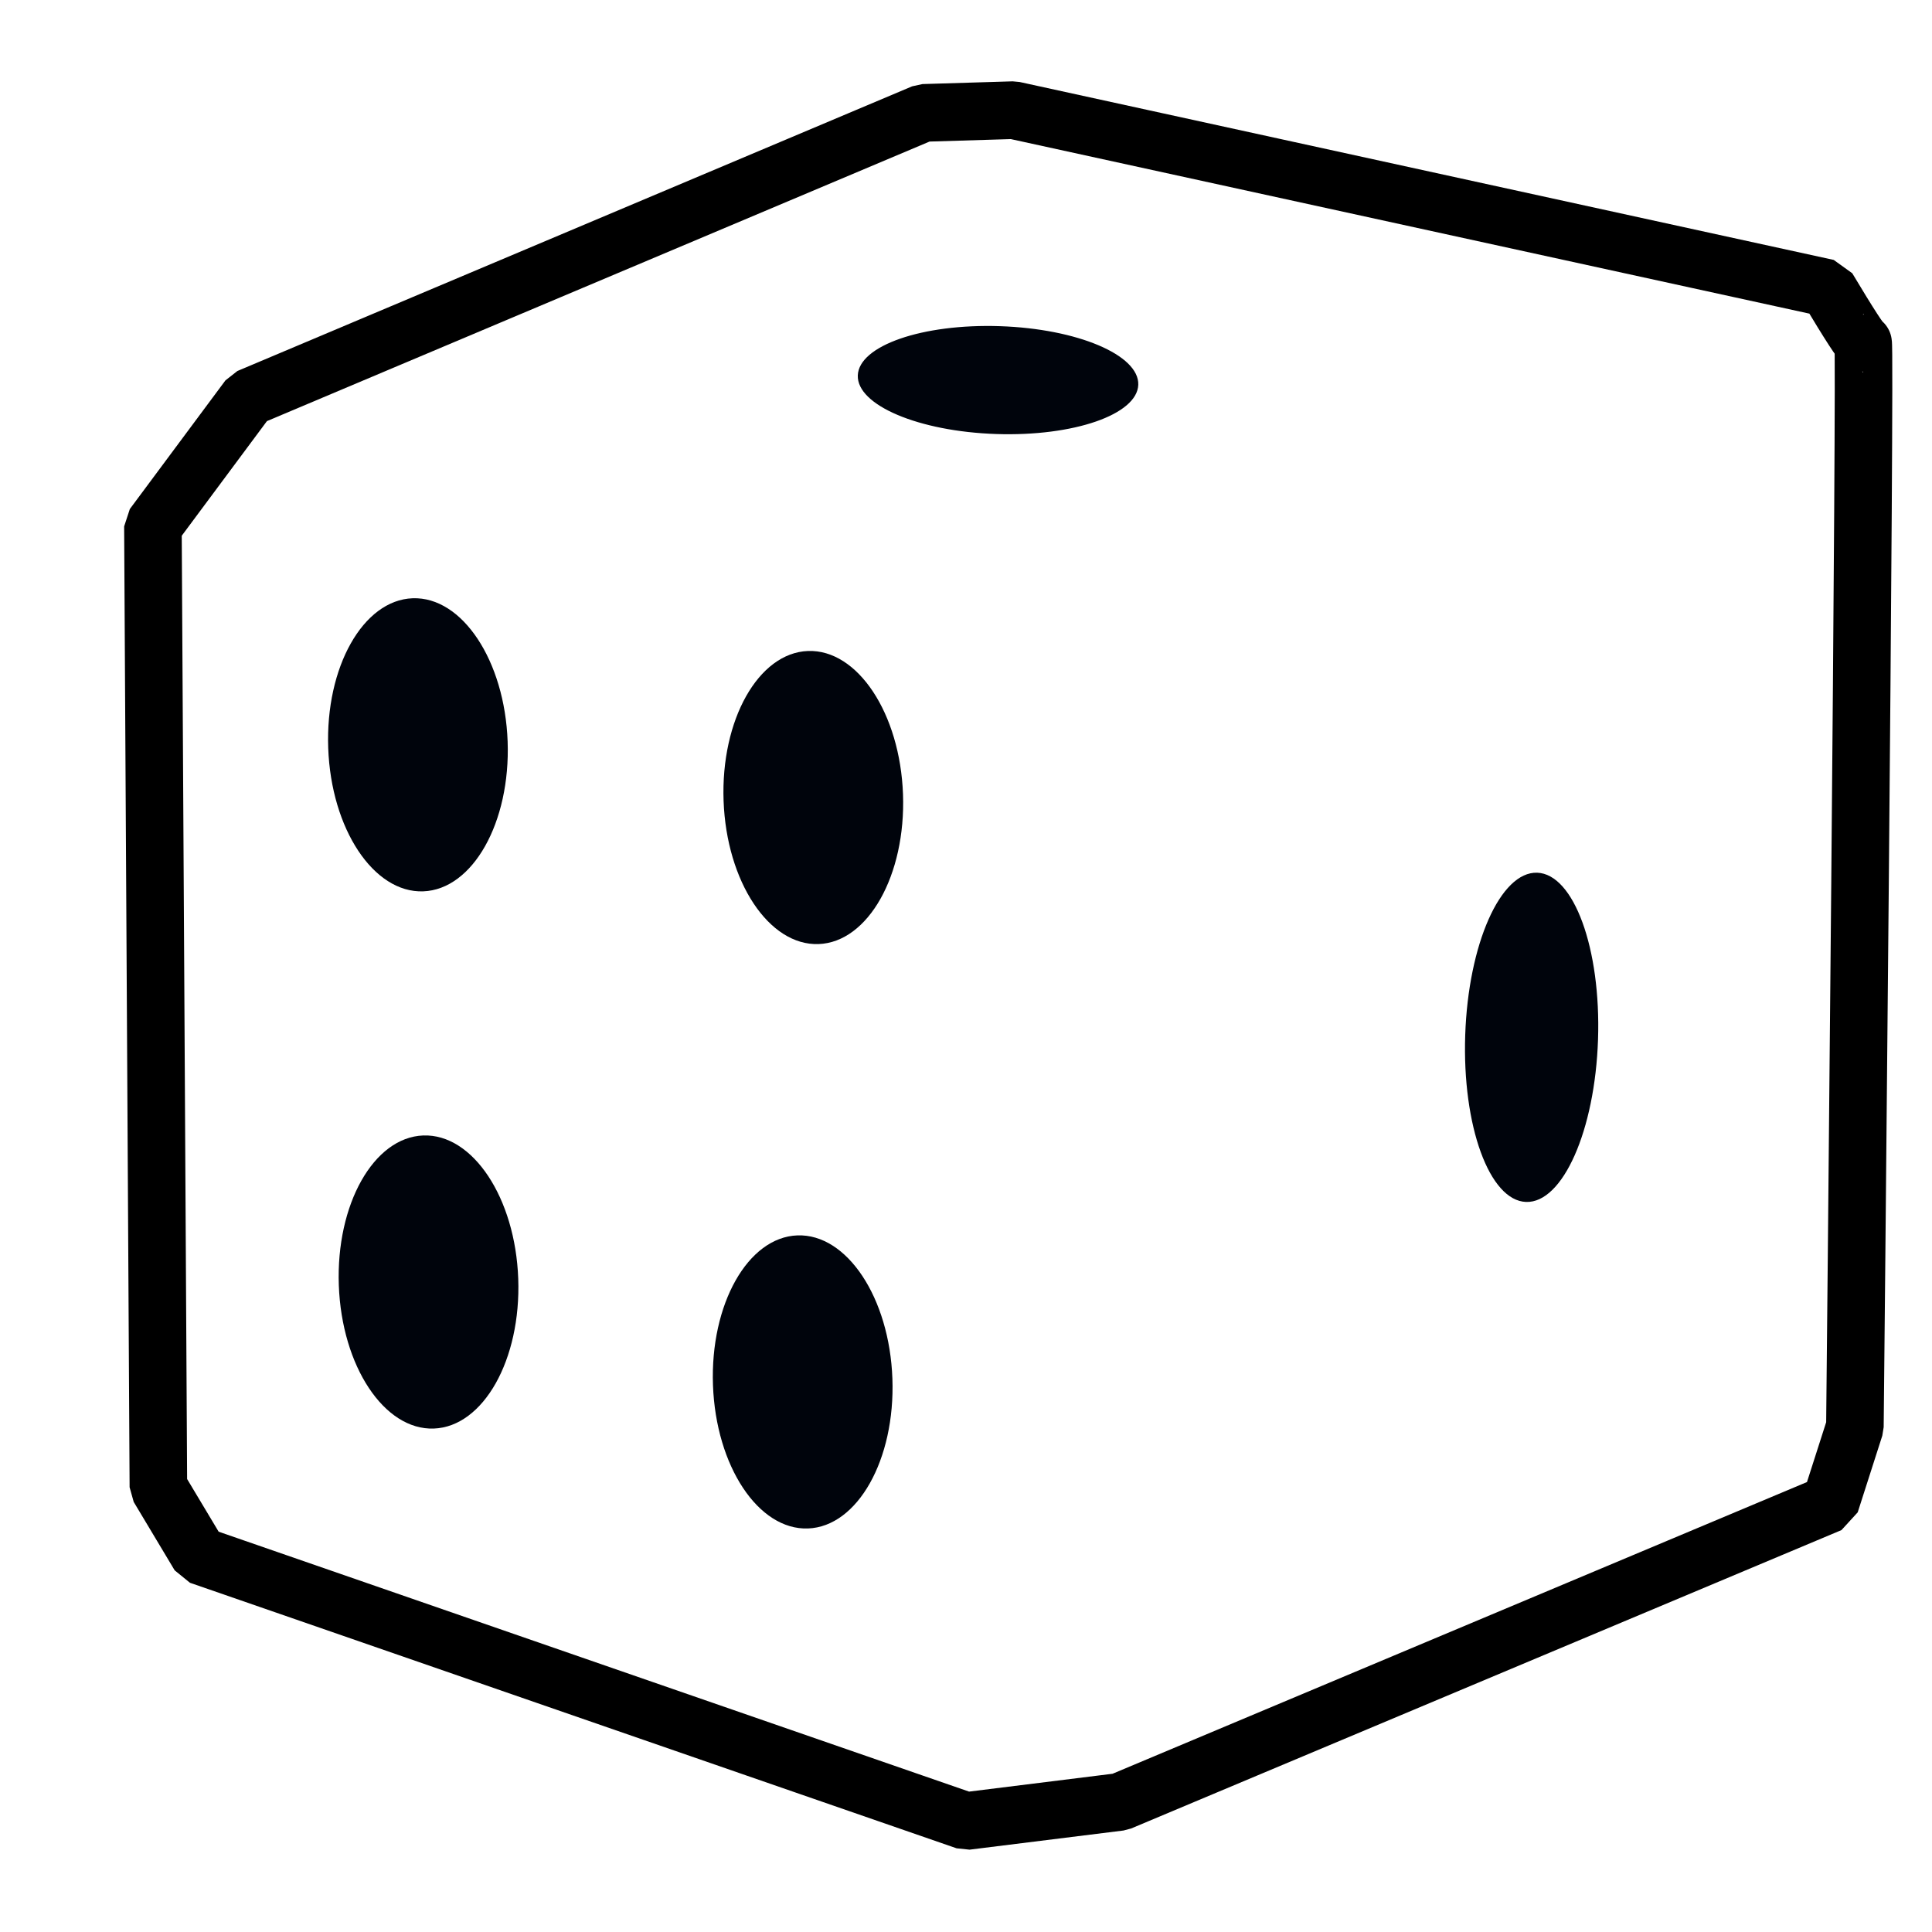 <svg id="eDKy2fiSdvH1" xmlns="http://www.w3.org/2000/svg" xmlns:xlink="http://www.w3.org/1999/xlink" viewBox="0 0 500 500" shape-rendering="geometricPrecision" text-rendering="geometricPrecision"><style><![CDATA[#eDKy2fiSdvH2 {animation: eDKy2fiSdvH2_c_o 300ms linear infinite normal forwards}@keyframes eDKy2fiSdvH2_c_o { 0% {opacity: 0} 16.667% {opacity: 1} 33.333% {opacity: 0} 100% {opacity: 0}} #eDKy2fiSdvH3 {animation: eDKy2fiSdvH3_c_o 300ms linear infinite normal forwards}@keyframes eDKy2fiSdvH3_c_o { 0% {opacity: 0} 16.667% {opacity: 0} 33.333% {opacity: 1} 50% {opacity: 0} 100% {opacity: 0}} #eDKy2fiSdvH4 {animation: eDKy2fiSdvH4_c_o 300ms linear infinite normal forwards}@keyframes eDKy2fiSdvH4_c_o { 0% {opacity: 1} 16.667% {opacity: 0} 86.667% {opacity: 0} 100% {opacity: 1}} #eDKy2fiSdvH5 {animation: eDKy2fiSdvH5_c_o 300ms linear infinite normal forwards}@keyframes eDKy2fiSdvH5_c_o { 0% {opacity: 0} 33.333% {opacity: 0} 50% {opacity: 1} 66.667% {opacity: 0} 100% {opacity: 0}} #eDKy2fiSdvH6 {animation: eDKy2fiSdvH6_c_o 300ms linear infinite normal forwards}@keyframes eDKy2fiSdvH6_c_o { 0% {opacity: 0} 66.667% {opacity: 0} 83.333% {opacity: 1} 100% {opacity: 0}} #eDKy2fiSdvH7 {animation: eDKy2fiSdvH7_c_o 300ms linear infinite normal forwards}@keyframes eDKy2fiSdvH7_c_o { 0% {opacity: 0} 50% {opacity: 0} 66.667% {opacity: 1} 83.333% {opacity: 0} 100% {opacity: 0}} #eDKy2fiSdvH8 {animation: eDKy2fiSdvH8_c_o 300ms linear infinite normal forwards}@keyframes eDKy2fiSdvH8_c_o { 0% {opacity: 1} 16.667% {opacity: 0} 83.333% {opacity: 0} 100% {opacity: 1}} #eDKy2fiSdvH15 {animation: eDKy2fiSdvH15_c_o 300ms linear infinite normal forwards}@keyframes eDKy2fiSdvH15_c_o { 0% {opacity: 0} 16.667% {opacity: 1} 33.333% {opacity: 0} 100% {opacity: 0}} #eDKy2fiSdvH22 {animation: eDKy2fiSdvH22_c_o 300ms linear infinite normal forwards}@keyframes eDKy2fiSdvH22_c_o { 0% {opacity: 0} 16.667% {opacity: 0} 33.333% {opacity: 1} 50% {opacity: 0} 100% {opacity: 0}} #eDKy2fiSdvH30 {animation: eDKy2fiSdvH30_c_o 300ms linear infinite normal forwards}@keyframes eDKy2fiSdvH30_c_o { 0% {opacity: 0} 33.333% {opacity: 0} 50% {opacity: 1} 66.667% {opacity: 0} 100% {opacity: 0}} #eDKy2fiSdvH37 {animation: eDKy2fiSdvH37_c_o 300ms linear infinite normal forwards}@keyframes eDKy2fiSdvH37_c_o { 0% {opacity: 0} 50% {opacity: 0} 66.667% {opacity: 1} 83.333% {opacity: 0} 100% {opacity: 0}} #eDKy2fiSdvH44 {animation: eDKy2fiSdvH44_c_o 300ms linear infinite normal forwards}@keyframes eDKy2fiSdvH44_c_o { 0% {opacity: 0} 66.667% {opacity: 0} 83.333% {opacity: 1} 100% {opacity: 0}}]]></style><path id="eDKy2fiSdvH2" d="M93.445,394.841L33.625,244.741L39.521,211.981L121.896,28.529L145.241,22.705L346.587,55.465Q367.031,69.296,367.743,69.296C368.455,69.296,474.554,192.326,474.554,192.326L483.81,221.445L373.579,451.488L334.915,462.408L121.896,408.369L93.445,394.841Z" transform="matrix(0.993 0 0 0.995 1.745 -3.76)" opacity="0" fill="none" stroke="rgb(0,0,0)" stroke-width="15" stroke-miterlimit="1"/><path id="eDKy2fiSdvH3" d="M267.07,462.408L80.314,426.737L50.201,401.257L22.682,186.502L39.521,148.647L180.987,44.545Q215.292,33.144,216.004,33.144C216.716,33.144,414.432,78.712,414.432,78.712L436.318,115.159L481.674,312.443L469.876,348.114L303.546,456.584L267.07,462.408Z" transform="matrix(0.993 0 0 0.995 1.745 -3.76)" opacity="0" fill="none" stroke="rgb(0,0,0)" stroke-width="15" stroke-miterlimit="1"/><path id="eDKy2fiSdvH4" d="M39.521,390.569L38.097,140.656L63.017,107.192L238.882,33.144L262.378,32.432L474.554,78.712Q483.098,92.952,483.81,92.952C484.522,92.952,481.674,374.905,481.674,374.905L475.266,394.841L290.146,472.449L250,477.433L50.201,408.369L39.521,390.569Z" transform="matrix(0.993 0 0 0.995 1.745 -3.76)" fill="none" stroke="rgb(0,0,0)" stroke-width="15" stroke-miterlimit="1"/><path id="eDKy2fiSdvH5" d="M294.565,488.406L334.42,466.516L480.198,225.362L482.359,166.667L252.237,10.87L169.203,18.841L9.058,286.232L14.13,326.087L294.565,488.406Z" opacity="0" fill="none" stroke="rgb(0,0,0)" stroke-width="15" stroke-miterlimit="1"/><path id="eDKy2fiSdvH6" d="M453.986,395.652L480.198,363.043L413.406,34.783L372.826,18.841L51.611,51.449L19.928,82.609L69.928,466.516L122.826,471.477L453.986,395.652Z" opacity="0" fill="none" stroke="rgb(0,0,0)" stroke-width="15" stroke-miterlimit="1"/><path id="eDKy2fiSdvH7" d="M93.445,394.841L33.625,244.741L39.521,211.981L121.896,28.529L145.241,22.705L346.587,55.465Q367.031,69.296,367.743,69.296C368.455,69.296,474.554,192.326,474.554,192.326L483.81,221.445L373.579,451.488L334.915,462.408L121.896,408.369L93.445,394.841Z" transform="matrix(0.993 0 0 0.995 1.745 -3.76)" opacity="0" fill="none" stroke="rgb(0,0,0)" stroke-width="15" stroke-miterlimit="1"/><g id="eDKy2fiSdvH8" transform="matrix(1 0 0 1 0 0)"><ellipse id="eDKy2fiSdvH9" rx="16.304" ry="32.609" transform="matrix(1.424 -0.052 0.042 1.163 108.159 192.754)" fill="rgb(0,4,12)" stroke="none" stroke-width="0" stroke-miterlimit="1"/><ellipse id="eDKy2fiSdvH10" rx="16.304" ry="32.609" transform="matrix(1.424 -0.052 0.042 1.163 110.903 331.784)" fill="rgb(0,4,12)" stroke="none" stroke-width="0" stroke-miterlimit="1"/><ellipse id="eDKy2fiSdvH11" rx="16.304" ry="32.609" transform="matrix(1.424 -0.052 0.042 1.163 210.479 206.4)" fill="rgb(0,4,12)" stroke="none" stroke-width="0" stroke-miterlimit="1"/><ellipse id="eDKy2fiSdvH12" rx="16.304" ry="32.609" transform="matrix(1.424 -0.052 0.042 1.163 207.735 357.642)" fill="rgb(0,4,12)" stroke="none" stroke-width="0" stroke-miterlimit="1"/><ellipse id="eDKy2fiSdvH13" rx="16.304" ry="32.609" transform="matrix(-0.029 0.856 -1.113 -0.037 258.291 98.369)" fill="rgb(0,4,12)" stroke="none" stroke-width="0" stroke-miterlimit="1"/><ellipse id="eDKy2fiSdvH14" rx="16.304" ry="32.609" transform="matrix(-0.088 2.613 -0.527 -0.018 396.382 268.459)" fill="rgb(0,4,12)" stroke="none" stroke-width="0" stroke-miterlimit="1"/></g><g id="eDKy2fiSdvH15" transform="matrix(1 0 0 1 0 0)" opacity="0"><ellipse id="eDKy2fiSdvH16" rx="16.304" ry="32.609" transform="matrix(1.328 0.517 -0.422 1.084 136.341 99.586)" fill="rgb(0,4,12)" stroke="none" stroke-width="0" stroke-miterlimit="1"/><ellipse id="eDKy2fiSdvH17" rx="16.304" ry="32.609" transform="matrix(2.495 0.087 0.013 -0.382 216.715 64.224)" fill="rgb(0,4,12)" stroke="none" stroke-width="0" stroke-miterlimit="1"/><ellipse id="eDKy2fiSdvH18" rx="16.304" ry="32.609" transform="matrix(0.076 -0.833 1.292 0.118 296.132 115.796)" fill="rgb(0,4,12)" stroke="none" stroke-width="0" stroke-miterlimit="1"/><ellipse id="eDKy2fiSdvH19" rx="16.304" ry="32.609" transform="matrix(1.354 0.445 -0.364 1.105 134.853 306.861)" fill="rgb(0,4,12)" stroke="none" stroke-width="0" stroke-miterlimit="1"/><ellipse id="eDKy2fiSdvH20" rx="16.304" ry="32.609" transform="matrix(-0.029 0.856 -1.113 -0.037 394.954 174.375)" fill="rgb(0,4,12)" stroke="none" stroke-width="0" stroke-miterlimit="1"/><ellipse id="eDKy2fiSdvH21" rx="16.304" ry="32.609" transform="matrix(-1.146 1.859 -0.796 -0.491 303.398 312.173)" fill="rgb(0,4,12)" stroke="none" stroke-width="0" stroke-miterlimit="1"/></g><g id="eDKy2fiSdvH22" transform="matrix(1 0 0 1 0 0)" opacity="0"><ellipse id="eDKy2fiSdvH23" rx="16.304" ry="32.609" transform="matrix(0.191 -1.412 1.153 0.156 210.479 111.107)" fill="rgb(0,4,12)" stroke="none" stroke-width="0" stroke-miterlimit="1"/><ellipse id="eDKy2fiSdvH24" rx="16.304" ry="32.609" transform="matrix(1.386 -0.33 0.269 1.132 261.958 215.42)" fill="rgb(0,4,12)" stroke="none" stroke-width="0" stroke-miterlimit="1"/><ellipse id="eDKy2fiSdvH25" rx="16.304" ry="32.609" transform="matrix(0.722 2.39 0.571 -0.172 392.013 160.976)" fill="rgb(0,4,12)" stroke="none" stroke-width="0" stroke-miterlimit="1"/><ellipse id="eDKy2fiSdvH26" rx="16.304" ry="32.609" transform="matrix(1.429 -0.562 0.474 1.208 430.789 289.434)" fill="rgb(0,4,12)" stroke="none" stroke-width="0" stroke-miterlimit="1"/><ellipse id="eDKy2fiSdvH27" rx="16.304" ry="32.609" transform="matrix(1.367 -0.404 0.33 1.116 342.014 248.532)" fill="rgb(0,4,12)" stroke="none" stroke-width="0" stroke-miterlimit="1"/><ellipse id="eDKy2fiSdvH28" rx="16.304" ry="32.609" transform="matrix(-1.341 0.537 -0.414 -1.034 313.051 367.085)" fill="rgb(0,4,12)" stroke="none" stroke-width="0" stroke-miterlimit="1"/><ellipse id="eDKy2fiSdvH29" rx="16.304" ry="32.609" transform="matrix(0.242 2.17 -0.929 0.104 157.243 306.645)" fill="rgb(0,4,12)" stroke="none" stroke-width="0" stroke-miterlimit="1"/></g><g id="eDKy2fiSdvH30" transform="matrix(1 0 0 1 0 0)" opacity="0"><ellipse id="eDKy2fiSdvH31" rx="16.304" ry="32.609" transform="matrix(1.152 -1.852 0.875 0.545 216.111 95.418)" fill="rgb(0,4,12)" stroke="none" stroke-width="0" stroke-miterlimit="1"/><ellipse id="eDKy2fiSdvH32" rx="16.304" ry="32.609" transform="matrix(1.863 1.217 -0.636 0.974 150.873 186.068)" fill="rgb(0,4,12)" stroke="none" stroke-width="0" stroke-miterlimit="1"/><ellipse id="eDKy2fiSdvH33" rx="16.304" ry="32.609" transform="matrix(-1.674 1.852 0.813 0.735 410.633 217.835)" fill="rgb(0,4,12)" stroke="none" stroke-width="0" stroke-miterlimit="1"/><ellipse id="eDKy2fiSdvH34" rx="16.304" ry="32.609" transform="matrix(1.848 1.348 -0.765 1.048 346.063 294.704)" fill="rgb(0,4,12)" stroke="none" stroke-width="0" stroke-miterlimit="1"/><ellipse id="eDKy2fiSdvH35" rx="16.304" ry="32.609" transform="matrix(1.72 1.366 -0.723 0.911 290.993 390.64)" fill="rgb(0,4,12)" stroke="none" stroke-width="0" stroke-miterlimit="1"/><ellipse id="eDKy2fiSdvH36" rx="16.304" ry="32.609" transform="matrix(-1.418 1.661 -0.833 -0.711 90.035 276.708)" fill="rgb(0,4,12)" stroke="none" stroke-width="0" stroke-miterlimit="1"/></g><g id="eDKy2fiSdvH37" transform="matrix(1 0 0 1 0 0)" opacity="0"><ellipse id="eDKy2fiSdvH38" rx="16.304" ry="32.609" transform="matrix(1.328 0.517 -0.422 1.084 136.341 99.586)" fill="rgb(0,4,12)" stroke="none" stroke-width="0" stroke-miterlimit="1"/><ellipse id="eDKy2fiSdvH39" rx="16.304" ry="32.609" transform="matrix(1.959 0.068 0.031 -0.879 272.29 225.332)" fill="rgb(0,4,12)" stroke="none" stroke-width="0" stroke-miterlimit="1"/><ellipse id="eDKy2fiSdvH40" rx="16.304" ry="32.609" transform="matrix(0.076 -0.833 1.292 0.118 296.132 115.796)" fill="rgb(0,4,12)" stroke="none" stroke-width="0" stroke-miterlimit="1"/><ellipse id="eDKy2fiSdvH41" rx="16.304" ry="32.609" transform="matrix(1.354 0.445 -0.364 1.105 134.853 306.861)" fill="rgb(0,4,12)" stroke="none" stroke-width="0" stroke-miterlimit="1"/><ellipse id="eDKy2fiSdvH42" rx="16.304" ry="32.609" transform="matrix(-0.059 1.771 -0.872 -0.029 337.026 394.722)" fill="rgb(0,4,12)" stroke="none" stroke-width="0" stroke-miterlimit="1"/><ellipse id="eDKy2fiSdvH43" rx="16.304" ry="32.609" transform="matrix(-1.146 1.859 -0.796 -0.491 303.398 312.173)" fill="rgb(0,4,12)" stroke="none" stroke-width="0" stroke-miterlimit="1"/></g><g id="eDKy2fiSdvH44" transform="matrix(1 0 0 1 0 0)" opacity="0"><ellipse id="eDKy2fiSdvH45" rx="16.304" ry="32.609" transform="matrix(-0.123 -2.379 1.165 -0.06 337.026 93.171)" fill="rgb(0,4,12)" stroke="none" stroke-width="0" stroke-miterlimit="1"/><ellipse id="eDKy2fiSdvH46" rx="16.304" ry="32.609" transform="matrix(1.863 1.217 -0.636 0.974 99.741 126.893)" fill="rgb(0,4,12)" stroke="none" stroke-width="0" stroke-miterlimit="1"/><ellipse id="eDKy2fiSdvH47" rx="16.304" ry="32.609" transform="matrix(0.704 2.395 1.051 -0.309 364.804 207.239)" fill="rgb(0,4,12)" stroke="none" stroke-width="0" stroke-miterlimit="1"/><ellipse id="eDKy2fiSdvH48" rx="16.304" ry="32.609" transform="matrix(2.178 -0.7 0.397 1.235 385.16 326.48)" fill="rgb(0,4,12)" stroke="none" stroke-width="0" stroke-miterlimit="1"/><ellipse id="eDKy2fiSdvH49" rx="16.304" ry="32.609" transform="matrix(1.72 1.366 -0.723 0.911 106.788 250.053)" fill="rgb(0,4,12)" stroke="none" stroke-width="0" stroke-miterlimit="1"/><ellipse id="eDKy2fiSdvH50" rx="16.304" ry="32.609" transform="matrix(-1.418 1.661 -0.833 -0.711 130.974 374.276)" fill="rgb(0,4,12)" stroke="none" stroke-width="0" stroke-miterlimit="1"/></g></svg>